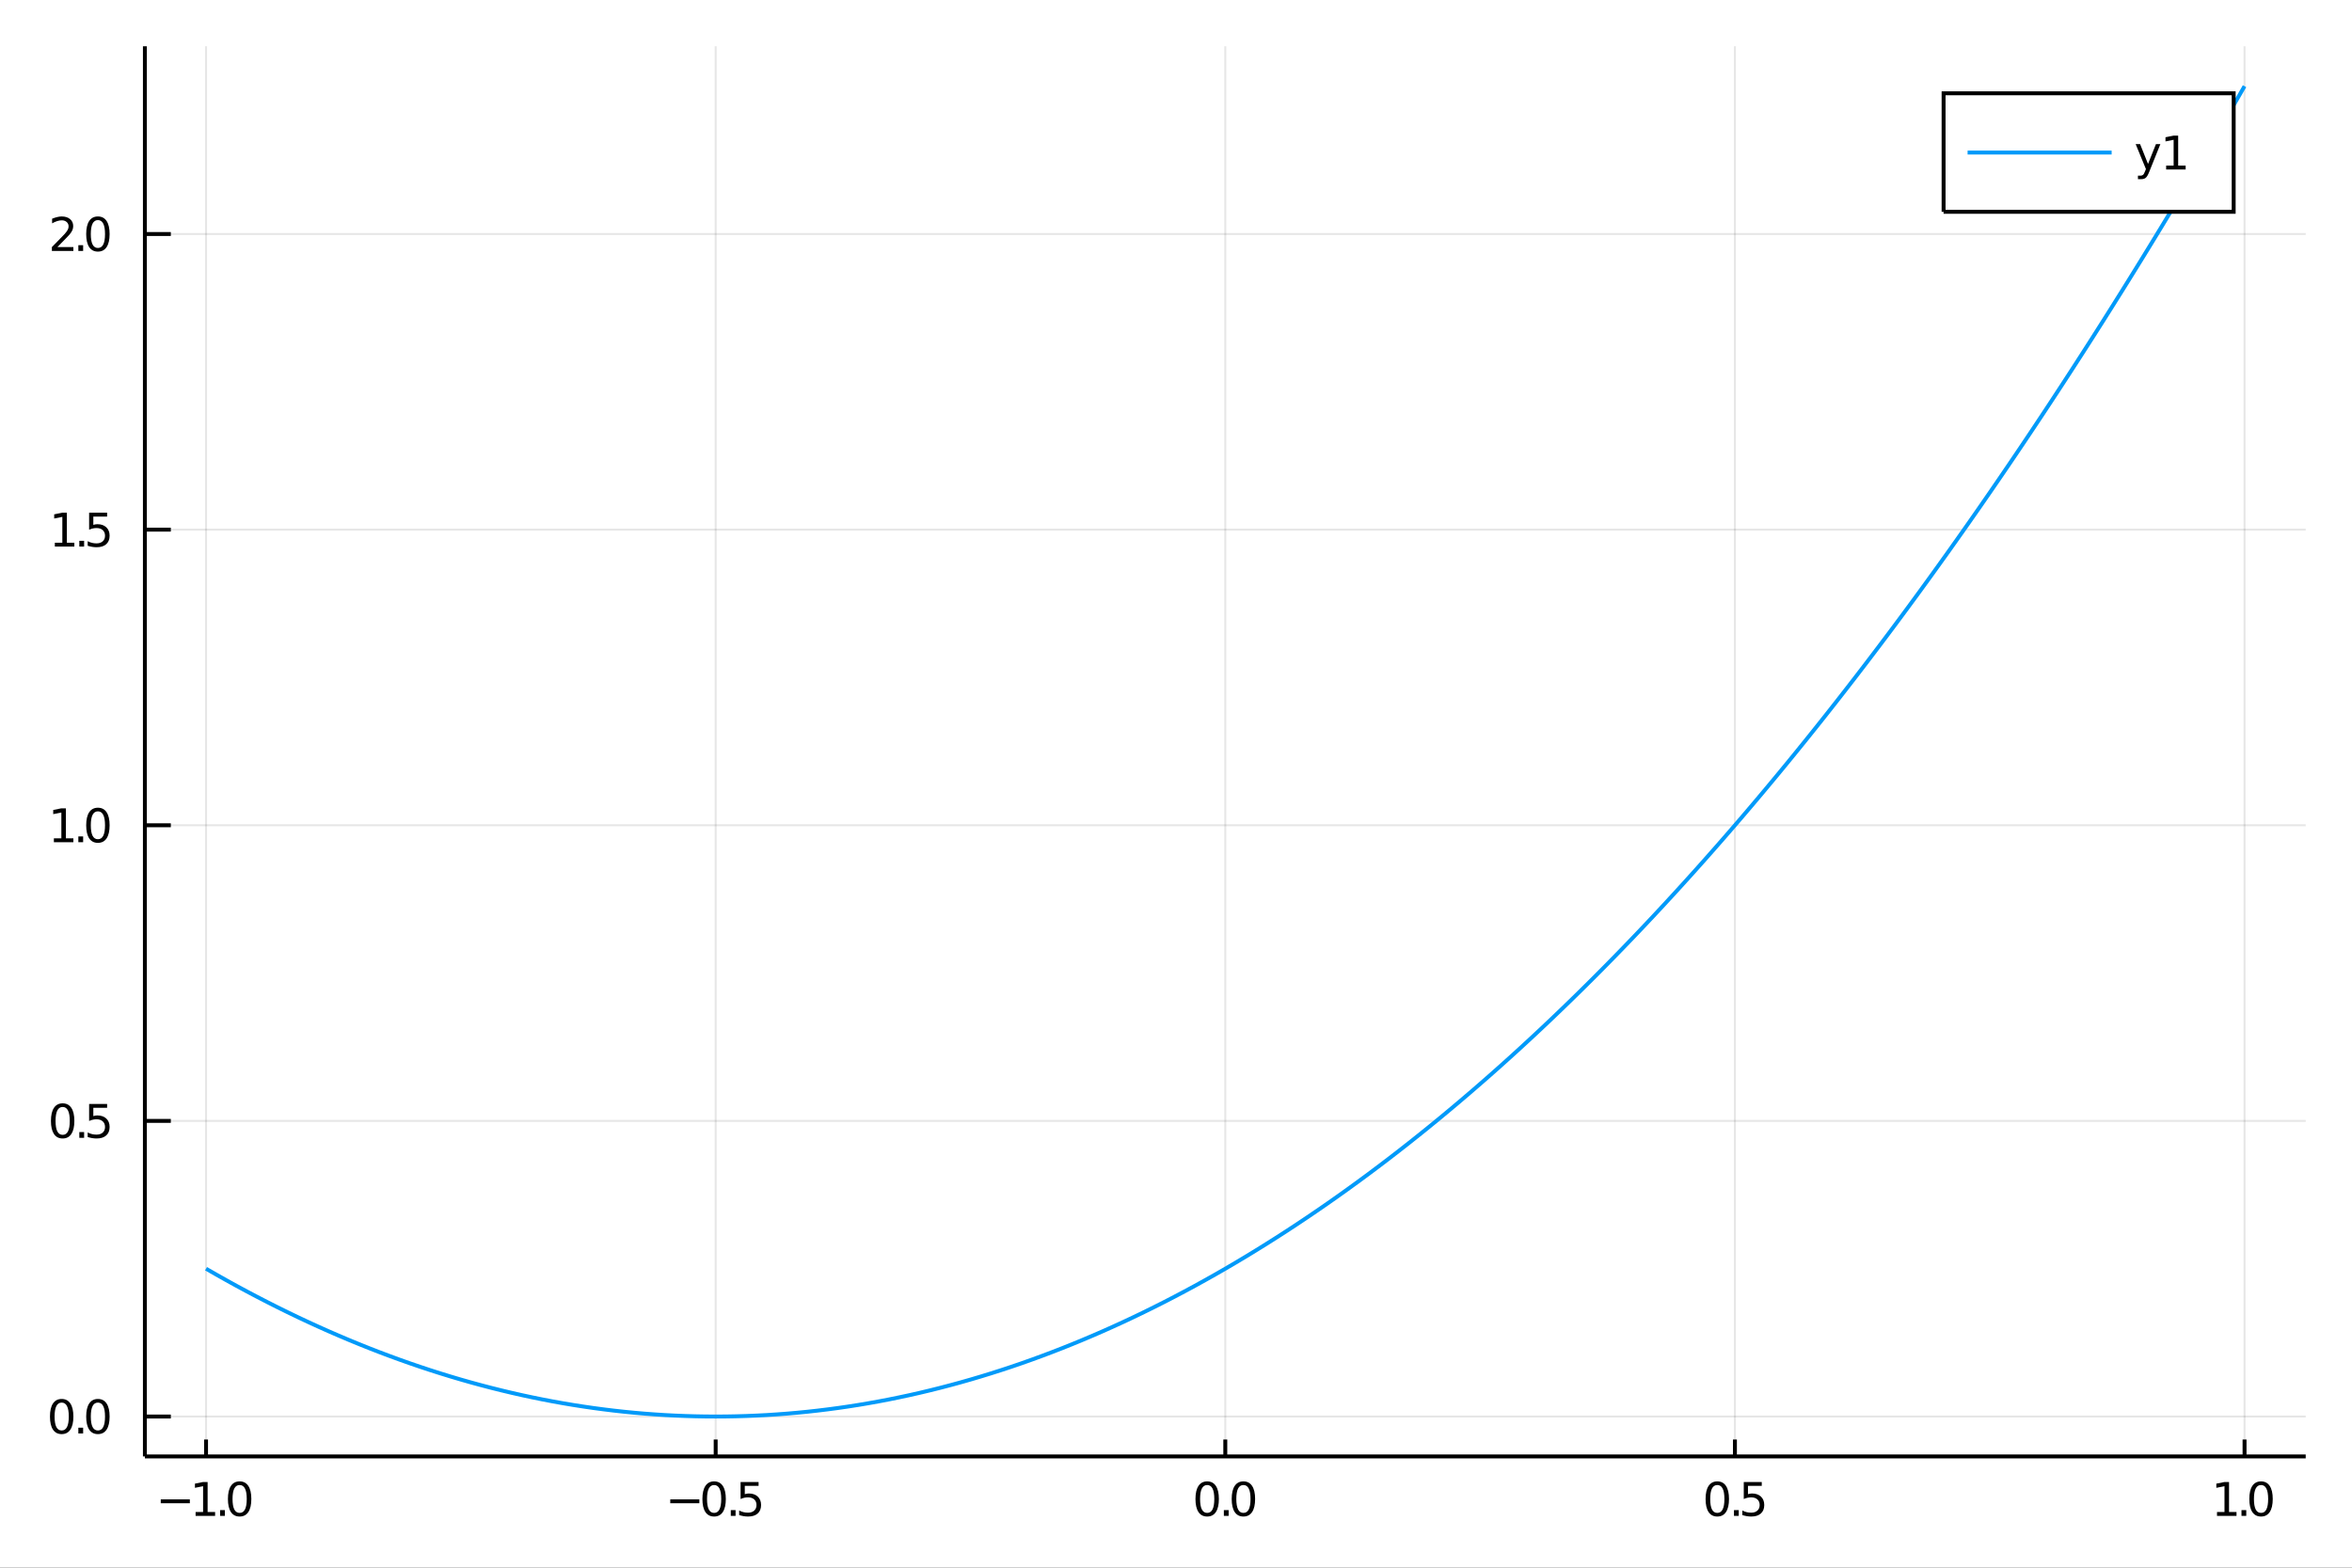<?xml version="1.0" encoding="utf-8"?>
<svg xmlns="http://www.w3.org/2000/svg" xmlns:xlink="http://www.w3.org/1999/xlink" width="600" height="400" viewBox="0 0 2400 1600">
<rect x="0" y="0" width="2400" height="1600" fill="#333333" stroke="none"/>
<defs>
  <clipPath id="clip310">
    <rect x="0" y="0" width="2400" height="1600"/>
  </clipPath>
</defs>
<path clip-path="url(#clip310)" d="
M0 1600 L2400 1600 L2400 0 L0 0  Z
  " fill="#ffffff" fill-rule="evenodd" fill-opacity="1"/>
<defs>
  <clipPath id="clip311">
    <rect x="480" y="0" width="1681" height="1600"/>
  </clipPath>
</defs>
<path clip-path="url(#clip310)" d="
M147.848 1486.45 L2352.76 1486.45 L2352.76 47.244 L147.848 47.244  Z
  " fill="#ffffff" fill-rule="evenodd" fill-opacity="1"/>
<defs>
  <clipPath id="clip312">
    <rect x="147" y="47" width="2206" height="1440"/>
  </clipPath>
</defs>
<polyline clip-path="url(#clip312)" style="stroke:#000000; stroke-width:2; stroke-opacity:0.1; fill:none" points="
  210.251,1486.45 210.251,47.244 
  "/>
<polyline clip-path="url(#clip312)" style="stroke:#000000; stroke-width:2; stroke-opacity:0.1; fill:none" points="
  730.277,1486.45 730.277,47.244 
  "/>
<polyline clip-path="url(#clip312)" style="stroke:#000000; stroke-width:2; stroke-opacity:0.1; fill:none" points="
  1250.3,1486.45 1250.3,47.244 
  "/>
<polyline clip-path="url(#clip312)" style="stroke:#000000; stroke-width:2; stroke-opacity:0.1; fill:none" points="
  1770.33,1486.45 1770.33,47.244 
  "/>
<polyline clip-path="url(#clip312)" style="stroke:#000000; stroke-width:2; stroke-opacity:0.1; fill:none" points="
  2290.35,1486.45 2290.35,47.244 
  "/>
<polyline clip-path="url(#clip310)" style="stroke:#000000; stroke-width:4; stroke-opacity:1; fill:none" points="
  147.848,1486.45 2352.76,1486.45 
  "/>
<polyline clip-path="url(#clip310)" style="stroke:#000000; stroke-width:4; stroke-opacity:1; fill:none" points="
  210.251,1486.45 210.251,1469.18 
  "/>
<polyline clip-path="url(#clip310)" style="stroke:#000000; stroke-width:4; stroke-opacity:1; fill:none" points="
  730.277,1486.45 730.277,1469.18 
  "/>
<polyline clip-path="url(#clip310)" style="stroke:#000000; stroke-width:4; stroke-opacity:1; fill:none" points="
  1250.3,1486.45 1250.3,1469.18 
  "/>
<polyline clip-path="url(#clip310)" style="stroke:#000000; stroke-width:4; stroke-opacity:1; fill:none" points="
  1770.33,1486.45 1770.33,1469.18 
  "/>
<polyline clip-path="url(#clip310)" style="stroke:#000000; stroke-width:4; stroke-opacity:1; fill:none" points="
  2290.35,1486.45 2290.35,1469.18 
  "/>
<path clip-path="url(#clip310)" d="M 0 0 M164.036 1530.29 L193.712 1530.29 L193.712 1534.23 L164.036 1534.23 L164.036 1530.29 Z" fill="#000000" fill-rule="evenodd" fill-opacity="1" /><path clip-path="url(#clip310)" d="M 0 0 M199.592 1543.18 L207.231 1543.18 L207.231 1516.82 L198.92 1518.49 L198.92 1514.23 L207.184 1512.56 L211.86 1512.56 L211.86 1543.18 L219.499 1543.18 L219.499 1547.12 L199.592 1547.12 L199.592 1543.18 Z" fill="#000000" fill-rule="evenodd" fill-opacity="1" /><path clip-path="url(#clip310)" d="M 0 0 M224.568 1541.24 L229.453 1541.24 L229.453 1547.12 L224.568 1547.12 L224.568 1541.24 Z" fill="#000000" fill-rule="evenodd" fill-opacity="1" /><path clip-path="url(#clip310)" d="M 0 0 M244.522 1515.64 Q240.911 1515.64 239.082 1519.2 Q237.277 1522.75 237.277 1529.87 Q237.277 1536.98 239.082 1540.55 Q240.911 1544.09 244.522 1544.09 Q248.156 1544.09 249.962 1540.55 Q251.79 1536.98 251.79 1529.87 Q251.79 1522.75 249.962 1519.2 Q248.156 1515.64 244.522 1515.64 M244.522 1511.93 Q250.332 1511.93 253.388 1516.54 Q256.466 1521.12 256.466 1529.87 Q256.466 1538.6 253.388 1543.21 Q250.332 1547.79 244.522 1547.79 Q238.712 1547.79 235.633 1543.21 Q232.578 1538.6 232.578 1529.87 Q232.578 1521.12 235.633 1516.54 Q238.712 1511.93 244.522 1511.93 Z" fill="#000000" fill-rule="evenodd" fill-opacity="1" /><path clip-path="url(#clip310)" d="M 0 0 M683.946 1530.29 L713.622 1530.29 L713.622 1534.23 L683.946 1534.23 L683.946 1530.29 Z" fill="#000000" fill-rule="evenodd" fill-opacity="1" /><path clip-path="url(#clip310)" d="M 0 0 M728.691 1515.64 Q725.08 1515.64 723.251 1519.2 Q721.446 1522.75 721.446 1529.87 Q721.446 1536.98 723.251 1540.55 Q725.08 1544.09 728.691 1544.09 Q732.325 1544.09 734.131 1540.55 Q735.96 1536.98 735.96 1529.87 Q735.96 1522.75 734.131 1519.2 Q732.325 1515.64 728.691 1515.64 M728.691 1511.93 Q734.501 1511.93 737.557 1516.54 Q740.635 1521.12 740.635 1529.87 Q740.635 1538.6 737.557 1543.21 Q734.501 1547.79 728.691 1547.79 Q722.881 1547.79 719.802 1543.21 Q716.747 1538.6 716.747 1529.87 Q716.747 1521.12 719.802 1516.54 Q722.881 1511.93 728.691 1511.93 Z" fill="#000000" fill-rule="evenodd" fill-opacity="1" /><path clip-path="url(#clip310)" d="M 0 0 M745.705 1541.24 L750.589 1541.24 L750.589 1547.12 L745.705 1547.12 L745.705 1541.24 Z" fill="#000000" fill-rule="evenodd" fill-opacity="1" /><path clip-path="url(#clip310)" d="M 0 0 M755.705 1512.56 L774.061 1512.56 L774.061 1516.5 L759.987 1516.5 L759.987 1524.97 Q761.006 1524.62 762.024 1524.46 Q763.043 1524.27 764.061 1524.27 Q769.848 1524.27 773.228 1527.44 Q776.607 1530.62 776.607 1536.03 Q776.607 1541.61 773.135 1544.71 Q769.663 1547.79 763.344 1547.79 Q761.168 1547.79 758.899 1547.42 Q756.654 1547.05 754.246 1546.31 L754.246 1541.61 Q756.33 1542.74 758.552 1543.3 Q760.774 1543.86 763.251 1543.86 Q767.256 1543.86 769.594 1541.75 Q771.932 1539.64 771.932 1536.03 Q771.932 1532.42 769.594 1530.31 Q767.256 1528.21 763.251 1528.21 Q761.376 1528.21 759.501 1528.62 Q757.649 1529.04 755.705 1529.92 L755.705 1512.56 Z" fill="#000000" fill-rule="evenodd" fill-opacity="1" /><path clip-path="url(#clip310)" d="M 0 0 M1231.82 1515.64 Q1228.21 1515.64 1226.38 1519.2 Q1224.57 1522.75 1224.57 1529.87 Q1224.57 1536.98 1226.38 1540.55 Q1228.21 1544.09 1231.82 1544.09 Q1235.45 1544.09 1237.26 1540.55 Q1239.09 1536.98 1239.09 1529.87 Q1239.09 1522.75 1237.26 1519.2 Q1235.45 1515.64 1231.82 1515.64 M1231.82 1511.93 Q1237.63 1511.93 1240.68 1516.54 Q1243.76 1521.12 1243.76 1529.87 Q1243.76 1538.6 1240.68 1543.21 Q1237.63 1547.79 1231.82 1547.79 Q1226.01 1547.79 1222.93 1543.21 Q1219.87 1538.6 1219.87 1529.87 Q1219.87 1521.12 1222.93 1516.54 Q1226.01 1511.93 1231.82 1511.93 Z" fill="#000000" fill-rule="evenodd" fill-opacity="1" /><path clip-path="url(#clip310)" d="M 0 0 M1248.83 1541.24 L1253.72 1541.24 L1253.72 1547.12 L1248.83 1547.12 L1248.83 1541.24 Z" fill="#000000" fill-rule="evenodd" fill-opacity="1" /><path clip-path="url(#clip310)" d="M 0 0 M1268.79 1515.64 Q1265.17 1515.64 1263.35 1519.2 Q1261.54 1522.75 1261.54 1529.87 Q1261.54 1536.98 1263.35 1540.55 Q1265.17 1544.09 1268.79 1544.09 Q1272.42 1544.09 1274.23 1540.55 Q1276.05 1536.98 1276.05 1529.87 Q1276.05 1522.75 1274.23 1519.2 Q1272.42 1515.64 1268.79 1515.64 M1268.79 1511.93 Q1274.6 1511.93 1277.65 1516.54 Q1280.73 1521.12 1280.73 1529.87 Q1280.73 1538.6 1277.65 1543.21 Q1274.6 1547.79 1268.79 1547.79 Q1262.98 1547.79 1259.9 1543.21 Q1256.84 1538.6 1256.84 1529.87 Q1256.84 1521.12 1259.9 1516.54 Q1262.98 1511.93 1268.79 1511.93 Z" fill="#000000" fill-rule="evenodd" fill-opacity="1" /><path clip-path="url(#clip310)" d="M 0 0 M1752.34 1515.64 Q1748.73 1515.64 1746.9 1519.2 Q1745.1 1522.75 1745.1 1529.87 Q1745.1 1536.98 1746.9 1540.55 Q1748.73 1544.09 1752.34 1544.09 Q1755.98 1544.09 1757.78 1540.55 Q1759.61 1536.98 1759.61 1529.87 Q1759.61 1522.75 1757.78 1519.2 Q1755.98 1515.64 1752.34 1515.64 M1752.34 1511.93 Q1758.15 1511.93 1761.21 1516.54 Q1764.29 1521.12 1764.29 1529.87 Q1764.29 1538.6 1761.21 1543.21 Q1758.15 1547.79 1752.34 1547.79 Q1746.53 1547.79 1743.45 1543.21 Q1740.4 1538.6 1740.4 1529.87 Q1740.4 1521.12 1743.45 1516.54 Q1746.53 1511.93 1752.34 1511.93 Z" fill="#000000" fill-rule="evenodd" fill-opacity="1" /><path clip-path="url(#clip310)" d="M 0 0 M1769.36 1541.24 L1774.24 1541.24 L1774.24 1547.12 L1769.36 1547.12 L1769.36 1541.24 Z" fill="#000000" fill-rule="evenodd" fill-opacity="1" /><path clip-path="url(#clip310)" d="M 0 0 M1779.36 1512.56 L1797.71 1512.56 L1797.71 1516.5 L1783.64 1516.5 L1783.64 1524.97 Q1784.66 1524.62 1785.67 1524.46 Q1786.69 1524.27 1787.71 1524.27 Q1793.5 1524.27 1796.88 1527.44 Q1800.26 1530.62 1800.26 1536.03 Q1800.26 1541.61 1796.79 1544.71 Q1793.31 1547.79 1786.99 1547.79 Q1784.82 1547.79 1782.55 1547.42 Q1780.3 1547.05 1777.9 1546.31 L1777.9 1541.61 Q1779.98 1542.74 1782.2 1543.3 Q1784.42 1543.86 1786.9 1543.86 Q1790.91 1543.86 1793.24 1541.75 Q1795.58 1539.64 1795.58 1536.03 Q1795.58 1532.42 1793.24 1530.31 Q1790.91 1528.21 1786.9 1528.21 Q1785.03 1528.21 1783.15 1528.62 Q1781.3 1529.04 1779.36 1529.92 L1779.36 1512.56 Z" fill="#000000" fill-rule="evenodd" fill-opacity="1" /><path clip-path="url(#clip310)" d="M 0 0 M2262.25 1543.18 L2269.89 1543.18 L2269.89 1516.82 L2261.58 1518.49 L2261.58 1514.23 L2269.84 1512.56 L2274.52 1512.56 L2274.52 1543.18 L2282.16 1543.18 L2282.16 1547.12 L2262.25 1547.12 L2262.25 1543.18 Z" fill="#000000" fill-rule="evenodd" fill-opacity="1" /><path clip-path="url(#clip310)" d="M 0 0 M2287.23 1541.24 L2292.11 1541.24 L2292.11 1547.12 L2287.23 1547.12 L2287.23 1541.24 Z" fill="#000000" fill-rule="evenodd" fill-opacity="1" /><path clip-path="url(#clip310)" d="M 0 0 M2307.18 1515.64 Q2303.57 1515.64 2301.74 1519.2 Q2299.94 1522.75 2299.94 1529.87 Q2299.94 1536.98 2301.74 1540.55 Q2303.57 1544.09 2307.18 1544.09 Q2310.82 1544.09 2312.62 1540.55 Q2314.45 1536.98 2314.45 1529.87 Q2314.45 1522.75 2312.62 1519.2 Q2310.82 1515.64 2307.18 1515.64 M2307.18 1511.93 Q2312.99 1511.93 2316.05 1516.54 Q2319.13 1521.12 2319.13 1529.87 Q2319.13 1538.6 2316.05 1543.21 Q2312.99 1547.79 2307.18 1547.79 Q2301.37 1547.79 2298.29 1543.21 Q2295.24 1538.6 2295.24 1529.87 Q2295.24 1521.12 2298.29 1516.54 Q2301.37 1511.93 2307.18 1511.93 Z" fill="#000000" fill-rule="evenodd" fill-opacity="1" /><polyline clip-path="url(#clip312)" style="stroke:#000000; stroke-width:2; stroke-opacity:0.1; fill:none" points="
  147.848,1445.72 2352.76,1445.72 
  "/>
<polyline clip-path="url(#clip312)" style="stroke:#000000; stroke-width:2; stroke-opacity:0.1; fill:none" points="
  147.848,1144 2352.76,1144 
  "/>
<polyline clip-path="url(#clip312)" style="stroke:#000000; stroke-width:2; stroke-opacity:0.1; fill:none" points="
  147.848,842.276 2352.76,842.276 
  "/>
<polyline clip-path="url(#clip312)" style="stroke:#000000; stroke-width:2; stroke-opacity:0.1; fill:none" points="
  147.848,540.556 2352.76,540.556 
  "/>
<polyline clip-path="url(#clip312)" style="stroke:#000000; stroke-width:2; stroke-opacity:0.1; fill:none" points="
  147.848,238.836 2352.76,238.836 
  "/>
<polyline clip-path="url(#clip310)" style="stroke:#000000; stroke-width:4; stroke-opacity:1; fill:none" points="
  147.848,1486.45 147.848,47.244 
  "/>
<polyline clip-path="url(#clip310)" style="stroke:#000000; stroke-width:4; stroke-opacity:1; fill:none" points="
  147.848,1445.72 174.307,1445.72 
  "/>
<polyline clip-path="url(#clip310)" style="stroke:#000000; stroke-width:4; stroke-opacity:1; fill:none" points="
  147.848,1144 174.307,1144 
  "/>
<polyline clip-path="url(#clip310)" style="stroke:#000000; stroke-width:4; stroke-opacity:1; fill:none" points="
  147.848,842.276 174.307,842.276 
  "/>
<polyline clip-path="url(#clip310)" style="stroke:#000000; stroke-width:4; stroke-opacity:1; fill:none" points="
  147.848,540.556 174.307,540.556 
  "/>
<polyline clip-path="url(#clip310)" style="stroke:#000000; stroke-width:4; stroke-opacity:1; fill:none" points="
  147.848,238.836 174.307,238.836 
  "/>
<path clip-path="url(#clip310)" d="M 0 0 M62.937 1431.51 Q59.325 1431.51 57.497 1435.08 Q55.691 1438.62 55.691 1445.75 Q55.691 1452.86 57.497 1456.42 Q59.325 1459.96 62.937 1459.96 Q66.571 1459.96 68.376 1456.42 Q70.205 1452.86 70.205 1445.75 Q70.205 1438.62 68.376 1435.08 Q66.571 1431.51 62.937 1431.51 M62.937 1427.81 Q68.747 1427.81 71.802 1432.42 Q74.881 1437 74.881 1445.75 Q74.881 1454.48 71.802 1459.08 Q68.747 1463.67 62.937 1463.67 Q57.126 1463.67 54.048 1459.08 Q50.992 1454.48 50.992 1445.75 Q50.992 1437 54.048 1432.42 Q57.126 1427.81 62.937 1427.81 Z" fill="#000000" fill-rule="evenodd" fill-opacity="1" /><path clip-path="url(#clip310)" d="M 0 0 M79.95 1457.12 L84.835 1457.12 L84.835 1463 L79.95 1463 L79.95 1457.12 Z" fill="#000000" fill-rule="evenodd" fill-opacity="1" /><path clip-path="url(#clip310)" d="M 0 0 M99.904 1431.51 Q96.293 1431.51 94.464 1435.08 Q92.659 1438.62 92.659 1445.75 Q92.659 1452.86 94.464 1456.42 Q96.293 1459.96 99.904 1459.96 Q103.538 1459.96 105.344 1456.42 Q107.172 1452.86 107.172 1445.75 Q107.172 1438.62 105.344 1435.08 Q103.538 1431.51 99.904 1431.51 M99.904 1427.81 Q105.714 1427.81 108.77 1432.42 Q111.848 1437 111.848 1445.75 Q111.848 1454.48 108.77 1459.08 Q105.714 1463.67 99.904 1463.67 Q94.094 1463.67 91.015 1459.08 Q87.96 1454.48 87.96 1445.75 Q87.96 1437 91.015 1432.42 Q94.094 1427.81 99.904 1427.81 Z" fill="#000000" fill-rule="evenodd" fill-opacity="1" /><path clip-path="url(#clip310)" d="M 0 0 M63.932 1129.79 Q60.321 1129.79 58.492 1133.36 Q56.687 1136.9 56.687 1144.03 Q56.687 1151.14 58.492 1154.7 Q60.321 1158.24 63.932 1158.24 Q67.566 1158.24 69.372 1154.7 Q71.2 1151.14 71.2 1144.03 Q71.2 1136.9 69.372 1133.36 Q67.566 1129.79 63.932 1129.79 M63.932 1126.09 Q69.742 1126.09 72.798 1130.7 Q75.876 1135.28 75.876 1144.03 Q75.876 1152.76 72.798 1157.36 Q69.742 1161.95 63.932 1161.95 Q58.122 1161.95 55.043 1157.36 Q51.987 1152.76 51.987 1144.03 Q51.987 1135.28 55.043 1130.7 Q58.122 1126.09 63.932 1126.09 Z" fill="#000000" fill-rule="evenodd" fill-opacity="1" /><path clip-path="url(#clip310)" d="M 0 0 M80.946 1155.4 L85.83 1155.4 L85.83 1161.28 L80.946 1161.28 L80.946 1155.4 Z" fill="#000000" fill-rule="evenodd" fill-opacity="1" /><path clip-path="url(#clip310)" d="M 0 0 M90.946 1126.72 L109.302 1126.72 L109.302 1130.65 L95.228 1130.65 L95.228 1139.12 Q96.246 1138.78 97.265 1138.61 Q98.284 1138.43 99.302 1138.43 Q105.089 1138.43 108.469 1141.6 Q111.848 1144.77 111.848 1150.19 Q111.848 1155.77 108.376 1158.87 Q104.904 1161.95 98.585 1161.95 Q96.409 1161.95 94.14 1161.58 Q91.895 1161.21 89.487 1160.47 L89.487 1155.77 Q91.571 1156.9 93.793 1157.46 Q96.015 1158.01 98.492 1158.01 Q102.496 1158.01 104.834 1155.91 Q107.172 1153.8 107.172 1150.19 Q107.172 1146.58 104.834 1144.47 Q102.496 1142.36 98.492 1142.36 Q96.617 1142.36 94.742 1142.78 Q92.89 1143.2 90.946 1144.08 L90.946 1126.72 Z" fill="#000000" fill-rule="evenodd" fill-opacity="1" /><path clip-path="url(#clip310)" d="M 0 0 M54.974 855.621 L62.612 855.621 L62.612 829.255 L54.302 830.922 L54.302 826.663 L62.566 824.996 L67.242 824.996 L67.242 855.621 L74.881 855.621 L74.881 859.556 L54.974 859.556 L54.974 855.621 Z" fill="#000000" fill-rule="evenodd" fill-opacity="1" /><path clip-path="url(#clip310)" d="M 0 0 M79.95 853.676 L84.835 853.676 L84.835 859.556 L79.95 859.556 L79.95 853.676 Z" fill="#000000" fill-rule="evenodd" fill-opacity="1" /><path clip-path="url(#clip310)" d="M 0 0 M99.904 828.075 Q96.293 828.075 94.464 831.639 Q92.659 835.181 92.659 842.311 Q92.659 849.417 94.464 852.982 Q96.293 856.524 99.904 856.524 Q103.538 856.524 105.344 852.982 Q107.172 849.417 107.172 842.311 Q107.172 835.181 105.344 831.639 Q103.538 828.075 99.904 828.075 M99.904 824.371 Q105.714 824.371 108.77 828.977 Q111.848 833.561 111.848 842.311 Q111.848 851.037 108.77 855.644 Q105.714 860.227 99.904 860.227 Q94.094 860.227 91.015 855.644 Q87.96 851.037 87.96 842.311 Q87.96 833.561 91.015 828.977 Q94.094 824.371 99.904 824.371 Z" fill="#000000" fill-rule="evenodd" fill-opacity="1" /><path clip-path="url(#clip310)" d="M 0 0 M55.969 553.901 L63.608 553.901 L63.608 527.535 L55.298 529.202 L55.298 524.943 L63.562 523.276 L68.237 523.276 L68.237 553.901 L75.876 553.901 L75.876 557.836 L55.969 557.836 L55.969 553.901 Z" fill="#000000" fill-rule="evenodd" fill-opacity="1" /><path clip-path="url(#clip310)" d="M 0 0 M80.946 551.956 L85.83 551.956 L85.83 557.836 L80.946 557.836 L80.946 551.956 Z" fill="#000000" fill-rule="evenodd" fill-opacity="1" /><path clip-path="url(#clip310)" d="M 0 0 M90.946 523.276 L109.302 523.276 L109.302 527.211 L95.228 527.211 L95.228 535.683 Q96.246 535.336 97.265 535.174 Q98.284 534.989 99.302 534.989 Q105.089 534.989 108.469 538.16 Q111.848 541.332 111.848 546.748 Q111.848 552.327 108.376 555.429 Q104.904 558.507 98.585 558.507 Q96.409 558.507 94.14 558.137 Q91.895 557.767 89.487 557.026 L89.487 552.327 Q91.571 553.461 93.793 554.017 Q96.015 554.572 98.492 554.572 Q102.496 554.572 104.834 552.466 Q107.172 550.359 107.172 546.748 Q107.172 543.137 104.834 541.031 Q102.496 538.924 98.492 538.924 Q96.617 538.924 94.742 539.341 Q92.89 539.757 90.946 540.637 L90.946 523.276 Z" fill="#000000" fill-rule="evenodd" fill-opacity="1" /><path clip-path="url(#clip310)" d="M 0 0 M58.562 252.181 L74.881 252.181 L74.881 256.116 L52.937 256.116 L52.937 252.181 Q55.599 249.426 60.182 244.797 Q64.788 240.144 65.969 238.801 Q68.214 236.278 69.094 234.542 Q69.997 232.783 69.997 231.093 Q69.997 228.339 68.052 226.602 Q66.131 224.866 63.029 224.866 Q60.83 224.866 58.376 225.63 Q55.946 226.394 53.168 227.945 L53.168 223.223 Q55.992 222.089 58.446 221.51 Q60.9 220.931 62.937 220.931 Q68.307 220.931 71.501 223.616 Q74.696 226.302 74.696 230.792 Q74.696 232.922 73.885 234.843 Q73.099 236.741 70.992 239.334 Q70.413 240.005 67.311 243.223 Q64.21 246.417 58.562 252.181 Z" fill="#000000" fill-rule="evenodd" fill-opacity="1" /><path clip-path="url(#clip310)" d="M 0 0 M79.95 250.237 L84.835 250.237 L84.835 256.116 L79.95 256.116 L79.95 250.237 Z" fill="#000000" fill-rule="evenodd" fill-opacity="1" /><path clip-path="url(#clip310)" d="M 0 0 M99.904 224.635 Q96.293 224.635 94.464 228.2 Q92.659 231.741 92.659 238.871 Q92.659 245.977 94.464 249.542 Q96.293 253.084 99.904 253.084 Q103.538 253.084 105.344 249.542 Q107.172 245.977 107.172 238.871 Q107.172 231.741 105.344 228.2 Q103.538 224.635 99.904 224.635 M99.904 220.931 Q105.714 220.931 108.77 225.538 Q111.848 230.121 111.848 238.871 Q111.848 247.598 108.77 252.204 Q105.714 256.788 99.904 256.788 Q94.094 256.788 91.015 252.204 Q87.96 247.598 87.96 238.871 Q87.96 230.121 91.015 225.538 Q94.094 220.931 99.904 220.931 Z" fill="#000000" fill-rule="evenodd" fill-opacity="1" /><polyline clip-path="url(#clip312)" style="stroke:#009af9; stroke-width:4; stroke-opacity:1; fill:none" points="
  210.251,1294.86 220.652,1300.83 231.052,1306.68 241.453,1312.42 251.853,1318.03 262.254,1323.52 272.654,1328.89 283.055,1334.14 293.455,1339.27 303.856,1344.28 
  314.256,1349.17 324.657,1353.93 335.057,1358.58 345.458,1363.1 355.858,1367.51 366.259,1371.79 376.659,1375.96 387.06,1380 397.46,1383.92 407.861,1387.73 
  418.261,1391.41 428.662,1394.97 439.062,1398.41 449.463,1401.72 459.864,1404.92 470.264,1408 480.665,1410.96 491.065,1413.79 501.466,1416.51 511.866,1419.1 
  522.267,1421.58 532.667,1423.93 543.068,1426.16 553.468,1428.28 563.869,1430.27 574.269,1432.14 584.67,1433.89 595.07,1435.52 605.471,1437.03 615.871,1438.41 
  626.272,1439.68 636.672,1440.83 647.073,1441.85 657.473,1442.76 667.874,1443.54 678.274,1444.21 688.675,1444.75 699.075,1445.17 709.476,1445.47 719.876,1445.66 
  730.277,1445.72 740.677,1445.66 751.078,1445.47 761.478,1445.17 771.879,1444.75 782.279,1444.21 792.68,1443.54 803.08,1442.76 813.481,1441.85 823.881,1440.83 
  834.282,1439.68 844.682,1438.41 855.083,1437.03 865.483,1435.52 875.884,1433.89 886.284,1432.14 896.685,1430.27 907.085,1428.28 917.486,1426.16 927.886,1423.93 
  938.287,1421.58 948.687,1419.1 959.088,1416.51 969.488,1413.79 979.889,1410.96 990.289,1408 1000.69,1404.92 1011.09,1401.72 1021.49,1398.41 1031.89,1394.97 
  1042.29,1391.41 1052.69,1387.73 1063.09,1383.92 1073.49,1380 1083.89,1375.96 1094.29,1371.79 1104.69,1367.51 1115.1,1363.1 1125.5,1358.58 1135.9,1353.93 
  1146.3,1349.17 1156.7,1344.28 1167.1,1339.27 1177.5,1334.14 1187.9,1328.89 1198.3,1323.52 1208.7,1318.03 1219.1,1312.42 1229.5,1306.68 1239.9,1300.83 
  1250.3,1294.86 1260.7,1288.76 1271.1,1282.55 1281.5,1276.21 1291.9,1269.75 1302.3,1263.18 1312.71,1256.48 1323.11,1249.66 1333.51,1242.72 1343.91,1235.66 
  1354.31,1228.48 1364.71,1221.18 1375.11,1213.75 1385.51,1206.21 1395.91,1198.55 1406.31,1190.76 1416.71,1182.86 1427.11,1174.83 1437.51,1166.69 1447.91,1158.42 
  1458.31,1150.03 1468.71,1141.52 1479.11,1132.89 1489.51,1124.14 1499.91,1115.27 1510.31,1106.28 1520.72,1097.17 1531.12,1087.94 1541.52,1078.58 1551.92,1069.11 
  1562.32,1059.51 1572.72,1049.8 1583.12,1039.96 1593.52,1030.01 1603.92,1019.93 1614.32,1009.73 1624.72,999.412 1635.12,988.972 1645.52,978.412 1655.92,967.731 
  1666.32,956.93 1676.72,946.007 1687.12,934.964 1697.52,923.801 1707.92,912.516 1718.32,901.111 1728.73,889.586 1739.13,877.939 1749.53,866.172 1759.93,854.284 
  1770.33,842.276 1780.73,830.147 1791.13,817.897 1801.53,805.526 1811.93,793.035 1822.33,780.423 1832.73,767.691 1843.13,754.838 1853.53,741.864 1863.93,728.769 
  1874.33,715.554 1884.73,702.218 1895.13,688.761 1905.53,675.183 1915.93,661.485 1926.34,647.667 1936.74,633.727 1947.14,619.667 1957.54,605.486 1967.94,591.185 
  1978.34,576.762 1988.74,562.22 1999.14,547.556 2009.54,532.772 2019.94,517.867 2030.34,502.841 2040.74,487.695 2051.14,472.428 2061.54,457.04 2071.94,441.532 
  2082.34,425.903 2092.74,410.153 2103.14,394.282 2113.54,378.291 2123.94,362.179 2134.35,345.947 2144.75,329.594 2155.15,313.12 2165.55,296.525 2175.95,279.81 
  2186.35,262.974 2196.75,246.017 2207.15,228.94 2217.55,211.742 2227.95,194.423 2238.35,176.984 2248.75,159.424 2259.15,141.743 2269.55,123.941 2279.95,106.019 
  2290.35,87.976 
  "/>
<path clip-path="url(#clip310)" d="
M1983.25 216.178 L2279.26 216.178 L2279.26 95.218 L1983.25 95.218  Z
  " fill="#ffffff" fill-rule="evenodd" fill-opacity="1"/>
<polyline clip-path="url(#clip310)" style="stroke:#000000; stroke-width:4; stroke-opacity:1; fill:none" points="
  1983.25,216.178 2279.26,216.178 2279.26,95.218 1983.25,95.218 1983.25,216.178 
  "/>
<polyline clip-path="url(#clip310)" style="stroke:#009af9; stroke-width:4; stroke-opacity:1; fill:none" points="
  2007.75,155.698 2154.74,155.698 
  "/>
<path clip-path="url(#clip310)" d="M 0 0 M2193.09 175.385 Q2191.28 180.015 2189.57 181.427 Q2187.85 182.839 2184.98 182.839 L2181.58 182.839 L2181.58 179.274 L2184.08 179.274 Q2185.84 179.274 2186.81 178.44 Q2187.78 177.607 2188.96 174.505 L2189.73 172.561 L2179.24 147.052 L2183.76 147.052 L2191.86 167.329 L2199.96 147.052 L2204.47 147.052 L2193.09 175.385 Z" fill="#000000" fill-rule="evenodd" fill-opacity="1" /><path clip-path="url(#clip310)" d="M 0 0 M2210.35 169.042 L2217.99 169.042 L2217.99 142.677 L2209.68 144.343 L2209.68 140.084 L2217.95 138.418 L2222.62 138.418 L2222.62 169.042 L2230.26 169.042 L2230.26 172.978 L2210.35 172.978 L2210.35 169.042 Z" fill="#000000" fill-rule="evenodd" fill-opacity="1" /></svg>
